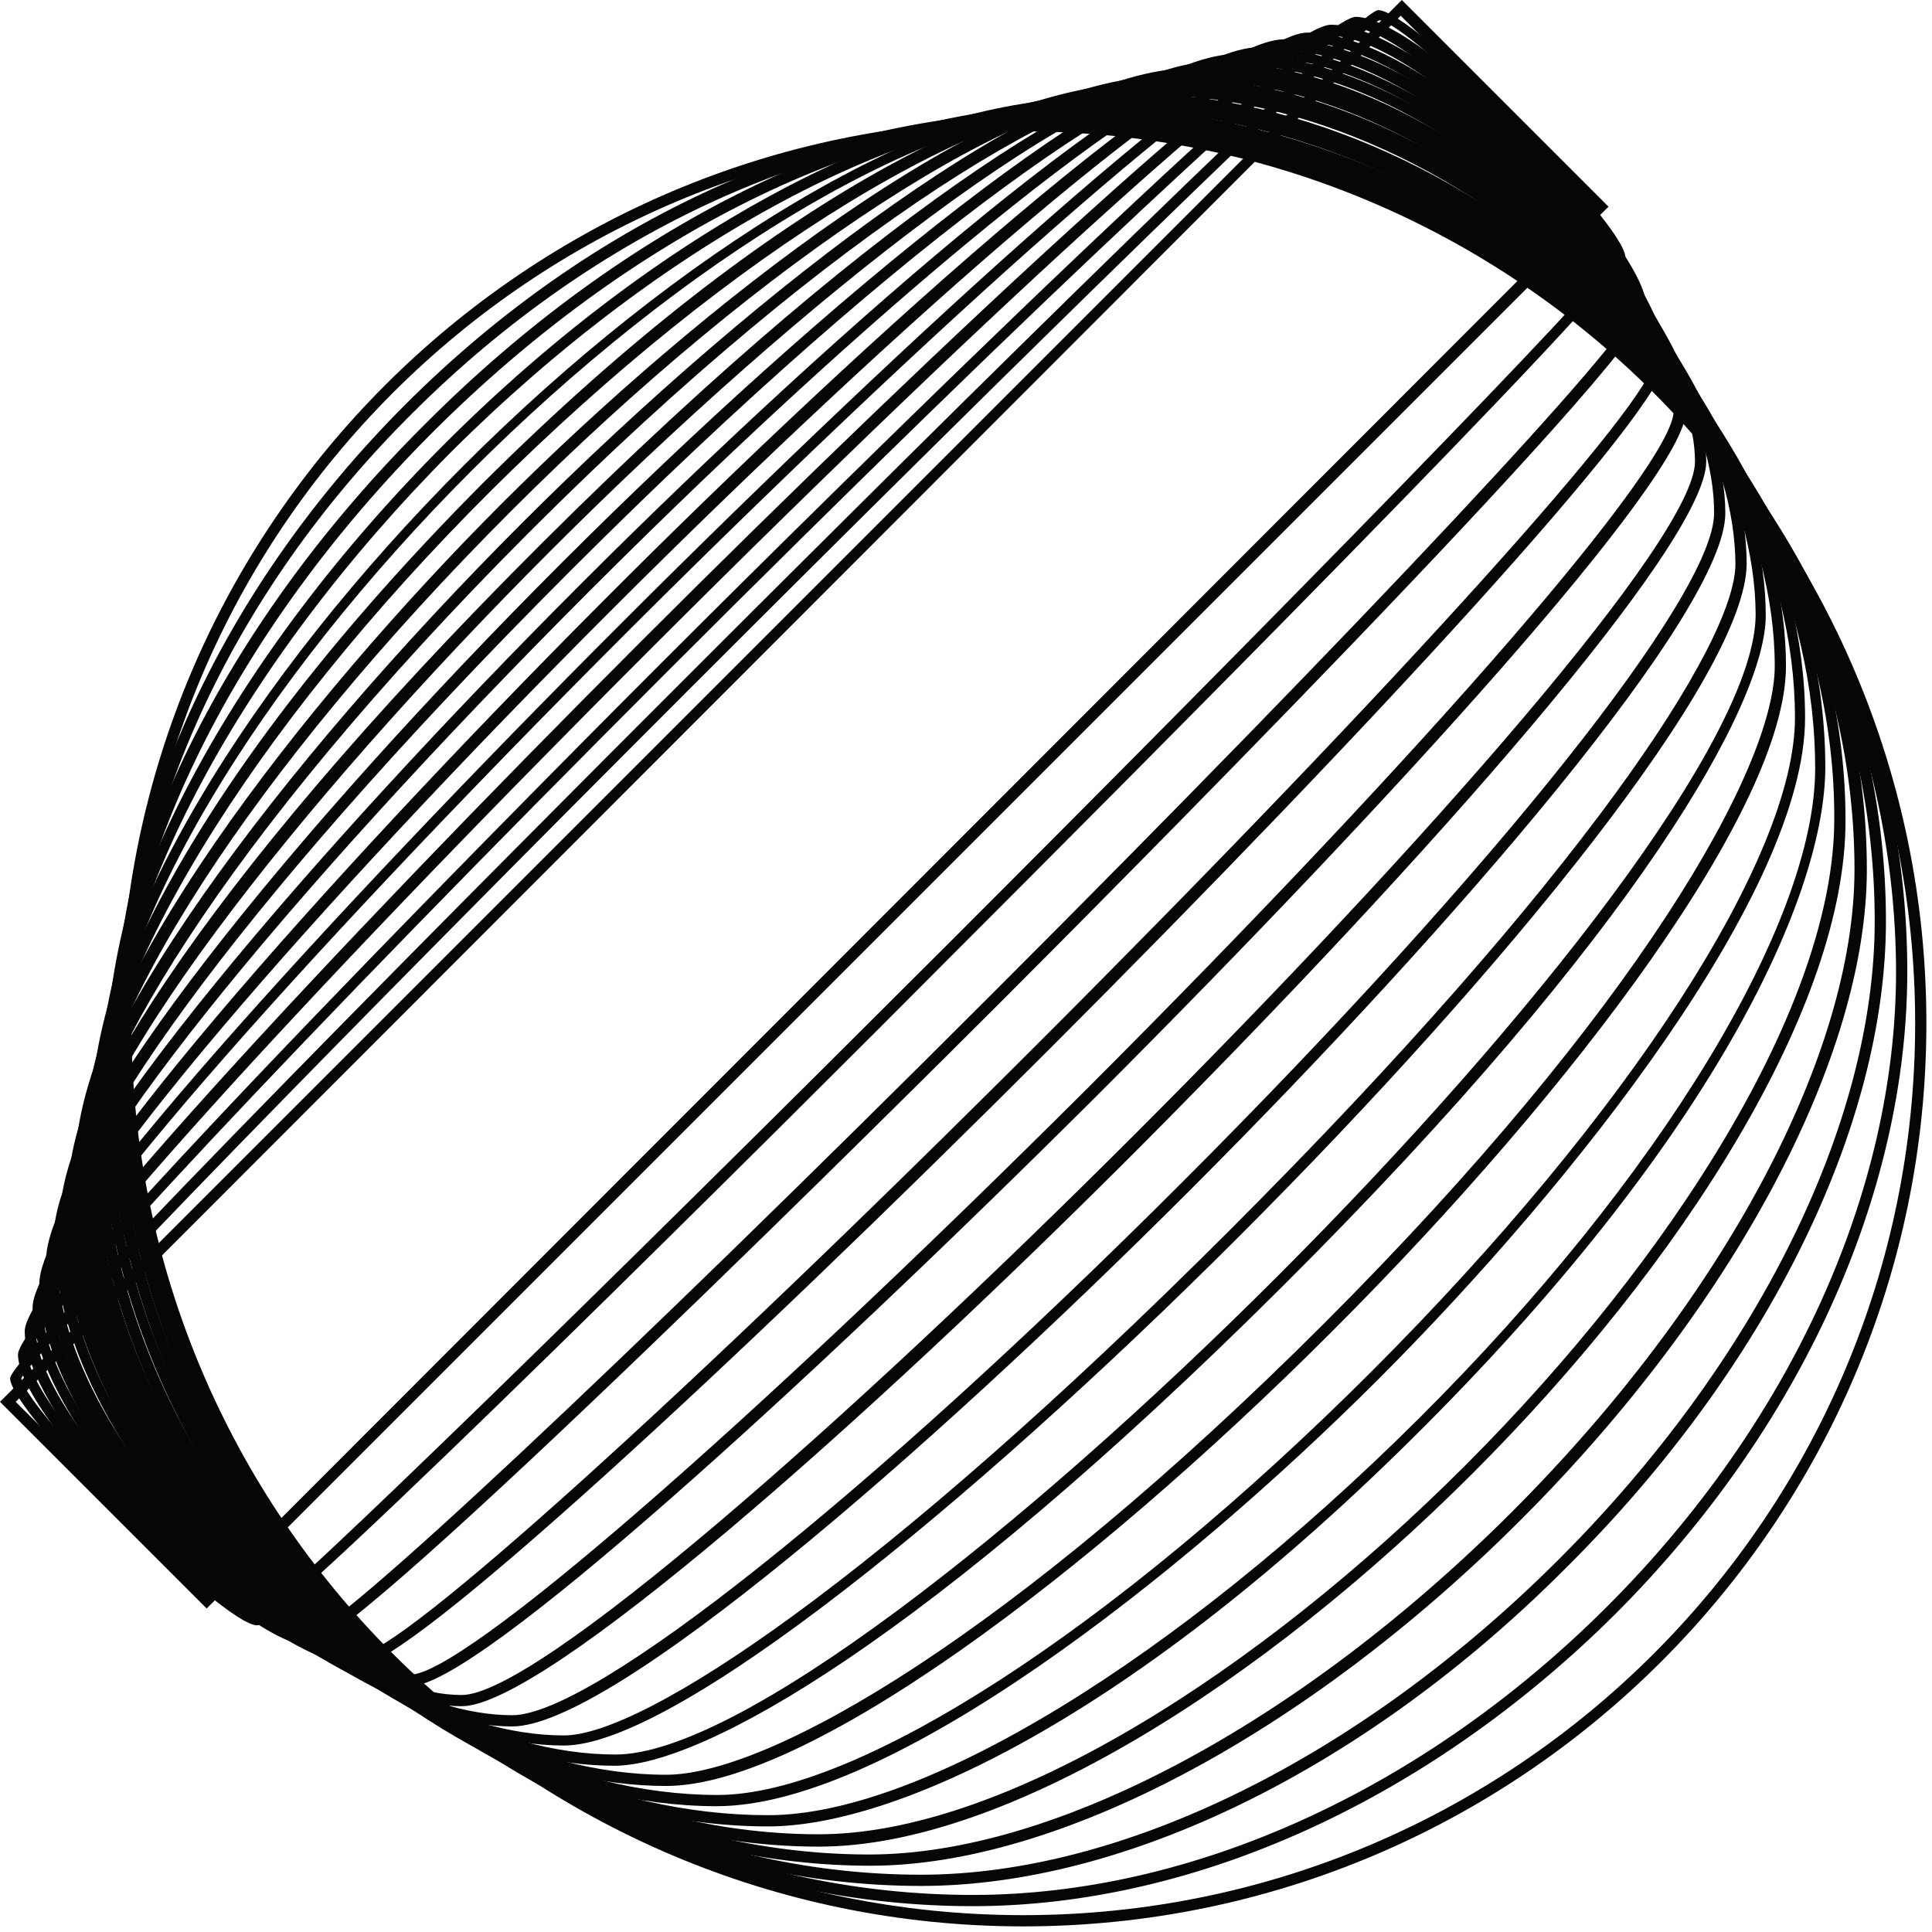 <svg width="172" height="172" viewBox="0 0 172 172" fill="none" xmlns="http://www.w3.org/2000/svg">
<g clip-path="url(#clip0)">
<path d="M91.1 171.5C46.8 171.5 10.7 135.4 10.7 91.1C10.7 46.8 46.8 10.7 91.1 10.7C135.4 10.7 171.5 46.8 171.5 91.1C171.5 135.4 135.4 171.5 91.1 171.5ZM91.1 11.7C47.3 11.7 11.7 47.3 11.7 91.1C11.7 134.9 47.3 170.5 91.1 170.5C134.9 170.5 170.5 134.9 170.5 91.1C170.5 47.3 134.9 11.7 91.1 11.7Z" fill="#060606"/>
<path d="M86.6 169.7C45.1 169.7 10.1 134.7 10.1 93.2C10.1 73.4 19.6 52.5 36.1 36C52.6 19.5 73.4 10 93.3 10C134.8 10 169.8 45 169.8 86.5C169.8 106.3 160.3 127.2 143.8 143.7C127.2 160.2 106.4 169.7 86.6 169.7ZM93.2 11.1C73.6 11.1 53 20.5 36.7 36.8C20.4 53 11.1 73.6 11.1 93.2C11.1 134.1 45.7 168.7 86.6 168.7C106.2 168.7 126.8 159.3 143.1 143C159.4 126.7 168.8 106.1 168.8 86.5C168.7 45.6 134.1 11.1 93.2 11.1Z" fill="#060606"/>
<path d="M82 167.9C63.5 167.9 44.9 160 31.1 146.2C17.3 132.4 9.4 113.8 9.4 95.3C9.4 77 20 55.5 37.8 37.8C55.5 20 77.1 9.4 95.3 9.4C113.8 9.4 132.4 17.3 146.2 31.1C160 44.9 167.9 63.5 167.9 82C167.9 100.3 157.3 121.8 139.5 139.5C121.8 157.3 100.3 167.9 82 167.9ZM95.3 10.4C77.3 10.4 56.1 20.9 38.5 38.5C20.9 56.1 10.4 77.3 10.4 95.3C10.4 133.4 43.9 166.9 82 166.9C100 166.9 121.2 156.4 138.8 138.8C156.4 121.2 166.9 100 166.9 82C166.9 43.9 133.5 10.4 95.3 10.4Z" fill="#060606"/>
<path d="M77.5 166.1C41.5 166.1 8.8 133.3 8.8 97.4C8.8 80.7 20.6 58.5 39.6 39.5C58.6 20.5 80.8 8.7 97.5 8.7C133.5 8.7 166.2 41.5 166.2 77.4C166.2 94.1 154.4 116.3 135.4 135.3C116.4 154.3 94.2 166.1 77.5 166.1ZM97.4 9.7C81 9.7 59.1 21.4 40.2 40.2C21.4 59.1 9.7 81 9.7 97.4C9.7 132.8 42 165.1 77.4 165.1C93.9 165.1 115.8 153.4 134.6 134.6C153.4 115.8 165.1 93.9 165.1 77.4C165.1 42 132.9 9.7 97.4 9.7Z" fill="#060606"/>
<path d="M72.9 164.4C39.6 164.4 8.1 132.9 8.1 99.6C8.1 66.3 66.2 8.2 99.5 8.2C132.8 8.2 164.3 39.7 164.3 73C164.4 106.2 106.2 164.4 72.9 164.4ZM99.5 9.1C66.5 9.1 9.1 66.6 9.1 99.5C9.1 132.3 40.1 163.3 72.9 163.3C105.9 163.3 163.3 105.8 163.3 72.9C163.4 40.1 132.3 9.1 99.5 9.1Z" fill="#060606"/>
<path d="M68.4 162.6C37.6 162.6 7.5 132.4 7.5 101.7C7.4 90.5 16.8 69.3 43 43C69.3 16.8 90.5 7.4 101.6 7.4C132.4 7.4 162.5 37.6 162.5 68.3C162.5 79.4 153.1 100.6 126.9 126.9C100.7 153.2 79.5 162.6 68.4 162.6ZM101.6 8.4C87.9 8.4 65.2 22.3 43.7 43.7C22.2 65.1 8.4 87.9 8.4 101.6C8.4 115.9 15.2 131 27.1 142.8C39 154.8 54 161.6 68.4 161.6C82.1 161.6 104.8 147.7 126.3 126.3C147.8 104.9 161.6 82.1 161.6 68.4C161.6 54.1 154.8 39 142.9 27.2C131 15.2 116 8.4 101.6 8.4Z" fill="#060606"/>
<path d="M63.8 160.8C36.1 160.8 6.7 131.5 6.7 103.7C6.7 88.3 27.2 62.3 44.7 44.8C62.2 27.3 88.2 6.8 103.6 6.8C131.3 6.8 160.7 36.1 160.7 63.9C160.7 79.3 140.2 105.3 122.7 122.8C105.2 140.3 79.2 160.8 63.8 160.8ZM103.7 7.8C91.3 7.8 68.4 22.6 45.5 45.5C22.6 68.4 7.8 91.3 7.8 103.7C7.8 130.9 36.6 159.8 63.9 159.8C76.3 159.8 99.2 145 122.1 122.1C145 99.2 159.8 76.3 159.8 63.9C159.8 36.6 131 7.8 103.7 7.8Z" fill="#060606"/>
<path d="M59.3 159C47.5 159 34.1 152.6 23.3 141.8C12.5 131 6.1 117.6 6.1 105.8C6.1 80.6 80.7 6.1 105.8 6.1C117.6 6.1 131 12.5 141.8 23.3C152.6 34 159 47.5 159 59.3C159 84.4 84.4 159 59.3 159ZM105.8 7.1C96.6 7.1 75 19.5 47.2 47.3C19.5 75 7.1 96.7 7.1 105.8C7.1 130.2 34.9 158 59.3 158C68.5 158 90.1 145.6 117.9 117.8C145.6 90.1 158 68.4 158 59.3C158 34.9 130.2 7.1 105.8 7.1Z" fill="#060606"/>
<path d="M54.7 157.2C44.2 157.2 31.9 151.1 21.7 140.9C11.5 130.7 5.4 118.4 5.4 107.9C5.4 100.2 16.6 79.9 48.3 48.3C80 16.7 100.2 5.5 107.9 5.5C118.4 5.5 130.7 11.6 140.9 21.8C151.1 32 157.2 44.3 157.2 54.8C157.2 62.5 146 82.8 114.3 114.4C82.6 146 62.5 157.2 54.7 157.2ZM107.9 6.5C86.1 6.5 6.5 86.1 6.5 107.9C6.5 129.6 33.1 156.2 54.8 156.2C76.6 156.2 156.3 76.5 156.3 54.7C156.2 33.1 129.6 6.5 107.9 6.5Z" fill="#060606"/>
<path d="M50.2 155.4C30.7 155.4 4.8 129.5 4.8 110C4.8 90.4 90.4 4.8 110.1 4.8C129.6 4.8 155.5 30.7 155.5 50.2C155.4 69.9 69.9 155.4 50.2 155.4ZM110.1 5.8C103 5.8 81.9 19.7 50.8 50.8C19.7 81.9 5.8 103 5.8 110.1C5.8 129.2 31.1 154.5 50.2 154.5C57.3 154.5 78.4 140.6 109.5 109.5C140.6 78.4 154.5 57.3 154.5 50.2C154.4 31.1 129.1 5.8 110.1 5.8Z" fill="#060606"/>
<path d="M45.6 153.7C28.9 153.7 4.1 128.9 4.1 112.2C4.1 103.5 28.1 75.6 51.8 51.9C75.5 28.2 103.4 4.2 112.1 4.2C128.8 4.2 153.6 29 153.6 45.7C153.6 54.4 129.6 82.3 105.9 106C82.2 129.7 54.4 153.7 45.6 153.7ZM112.2 5.1C105 5.1 80.5 24.6 52.6 52.5C24.6 80.5 5.1 105 5.1 112.2C5.1 128.5 29.3 152.7 45.6 152.7C52.8 152.7 77.3 133.2 105.2 105.3C133.1 77.4 152.6 52.9 152.6 45.7C152.7 29.4 128.4 5.1 112.2 5.1Z" fill="#060606"/>
<path d="M41.1 151.9C27 151.9 3.5 128.4 3.5 114.3C3.5 107 28.7 78.6 53.6 53.6C78.5 28.6 107 3.5 114.3 3.5C128.4 3.5 151.9 27 151.9 41.1C151.9 48.4 126.7 76.8 101.8 101.8C76.9 126.8 48.4 151.9 41.1 151.9ZM114.3 4.5C100.9 4.5 4.5 100.9 4.5 114.3C4.5 127.6 27.8 150.9 41.1 150.9C54.4 150.9 150.9 54.5 150.9 41.1C150.9 27.8 127.6 4.5 114.3 4.5Z" fill="#060606"/>
<path d="M36.6 150.1C25.3 150.1 2.9 127.7 2.9 116.4C2.9 110.5 29.3 81.5 55.4 55.4C81.5 29.3 110.5 2.9 116.4 2.9C127.7 2.9 150.1 25.3 150.1 36.6C150.1 42.5 123.7 71.5 97.6 97.6C71.4 123.7 42.4 150.1 36.6 150.1ZM116.4 3.8C111.7 3.8 86.9 25.3 56.1 56C25.3 86.8 3.8 111.6 3.8 116.4C3.8 127.1 25.8 149.1 36.5 149.1C41.2 149.1 66 127.6 96.8 96.9C127.6 66.1 149 41.3 149 36.6C149.1 25.8 127.1 3.8 116.4 3.8Z" fill="#060606"/>
<path d="M32 148.3C23.4 148.3 2.2 127.1 2.2 118.5C2.2 109.8 109.8 2.2 118.5 2.2C127.1 2.2 148.3 23.4 148.3 32C148.3 40.7 40.7 148.3 32 148.3ZM118.5 3.2C115 3.2 89.5 26.2 57.9 57.8C26.2 89.5 3.2 115 3.2 118.5C3.2 126.6 23.9 147.3 32 147.3C35.5 147.3 61 124.3 92.6 92.7C124.3 61 147.3 35.5 147.3 32C147.3 23.9 126.6 3.2 118.5 3.2Z" fill="#060606"/>
<path d="M27.5 146.5C21.7 146.5 1.6 126.4 1.6 120.6C1.6 116.4 53.1 64.8 59 58.9C64.9 53 116.5 1.5 120.7 1.5C126.5 1.5 146.6 21.6 146.6 27.4C146.6 31.6 95.1 83.2 89.2 89.1C83.3 95 31.7 146.5 27.5 146.5ZM120.6 2.5C118.2 2.7 92.5 26.7 59.6 59.6C26.7 92.5 2.7 118.1 2.5 120.6C2.5 125.7 22.3 145.5 27.4 145.5C29.9 145.3 55.5 121.3 88.4 88.4C121.3 55.5 145.3 29.9 145.5 27.4C145.5 22.3 125.7 2.5 120.6 2.5Z" fill="#060606"/>
<path d="M22.9 144.7C19.8 144.7 0.9 125.7 0.9 122.7C0.9 120.6 46.7 74.7 60.7 60.7C74.7 46.7 120.6 0.9 122.7 0.9C125.8 0.9 144.7 19.9 144.7 22.9C144.7 25 98.9 70.9 84.9 84.9C70.9 99 25 144.7 22.9 144.7ZM1.9 122.7C2.2 125.5 20.1 143.4 22.9 143.7C27.6 141.4 141.5 27.6 143.8 22.8C143.5 20 125.6 2.1 122.8 1.8C118 4.1 4.1 118 1.9 122.7Z" fill="#060606"/>
<path d="M18.4 143.2L0 124.8L124.8 0L143.2 18.4L18.4 143.2ZM1.4 124.8L18.4 141.8L141.7 18.4L124.7 1.4L1.4 124.8Z" fill="#060606"/>
</g>
<defs>
<clipPath id="clip0">
<rect width="171.5" height="171.5" fill="white"/>
</clipPath>
</defs>
</svg>
